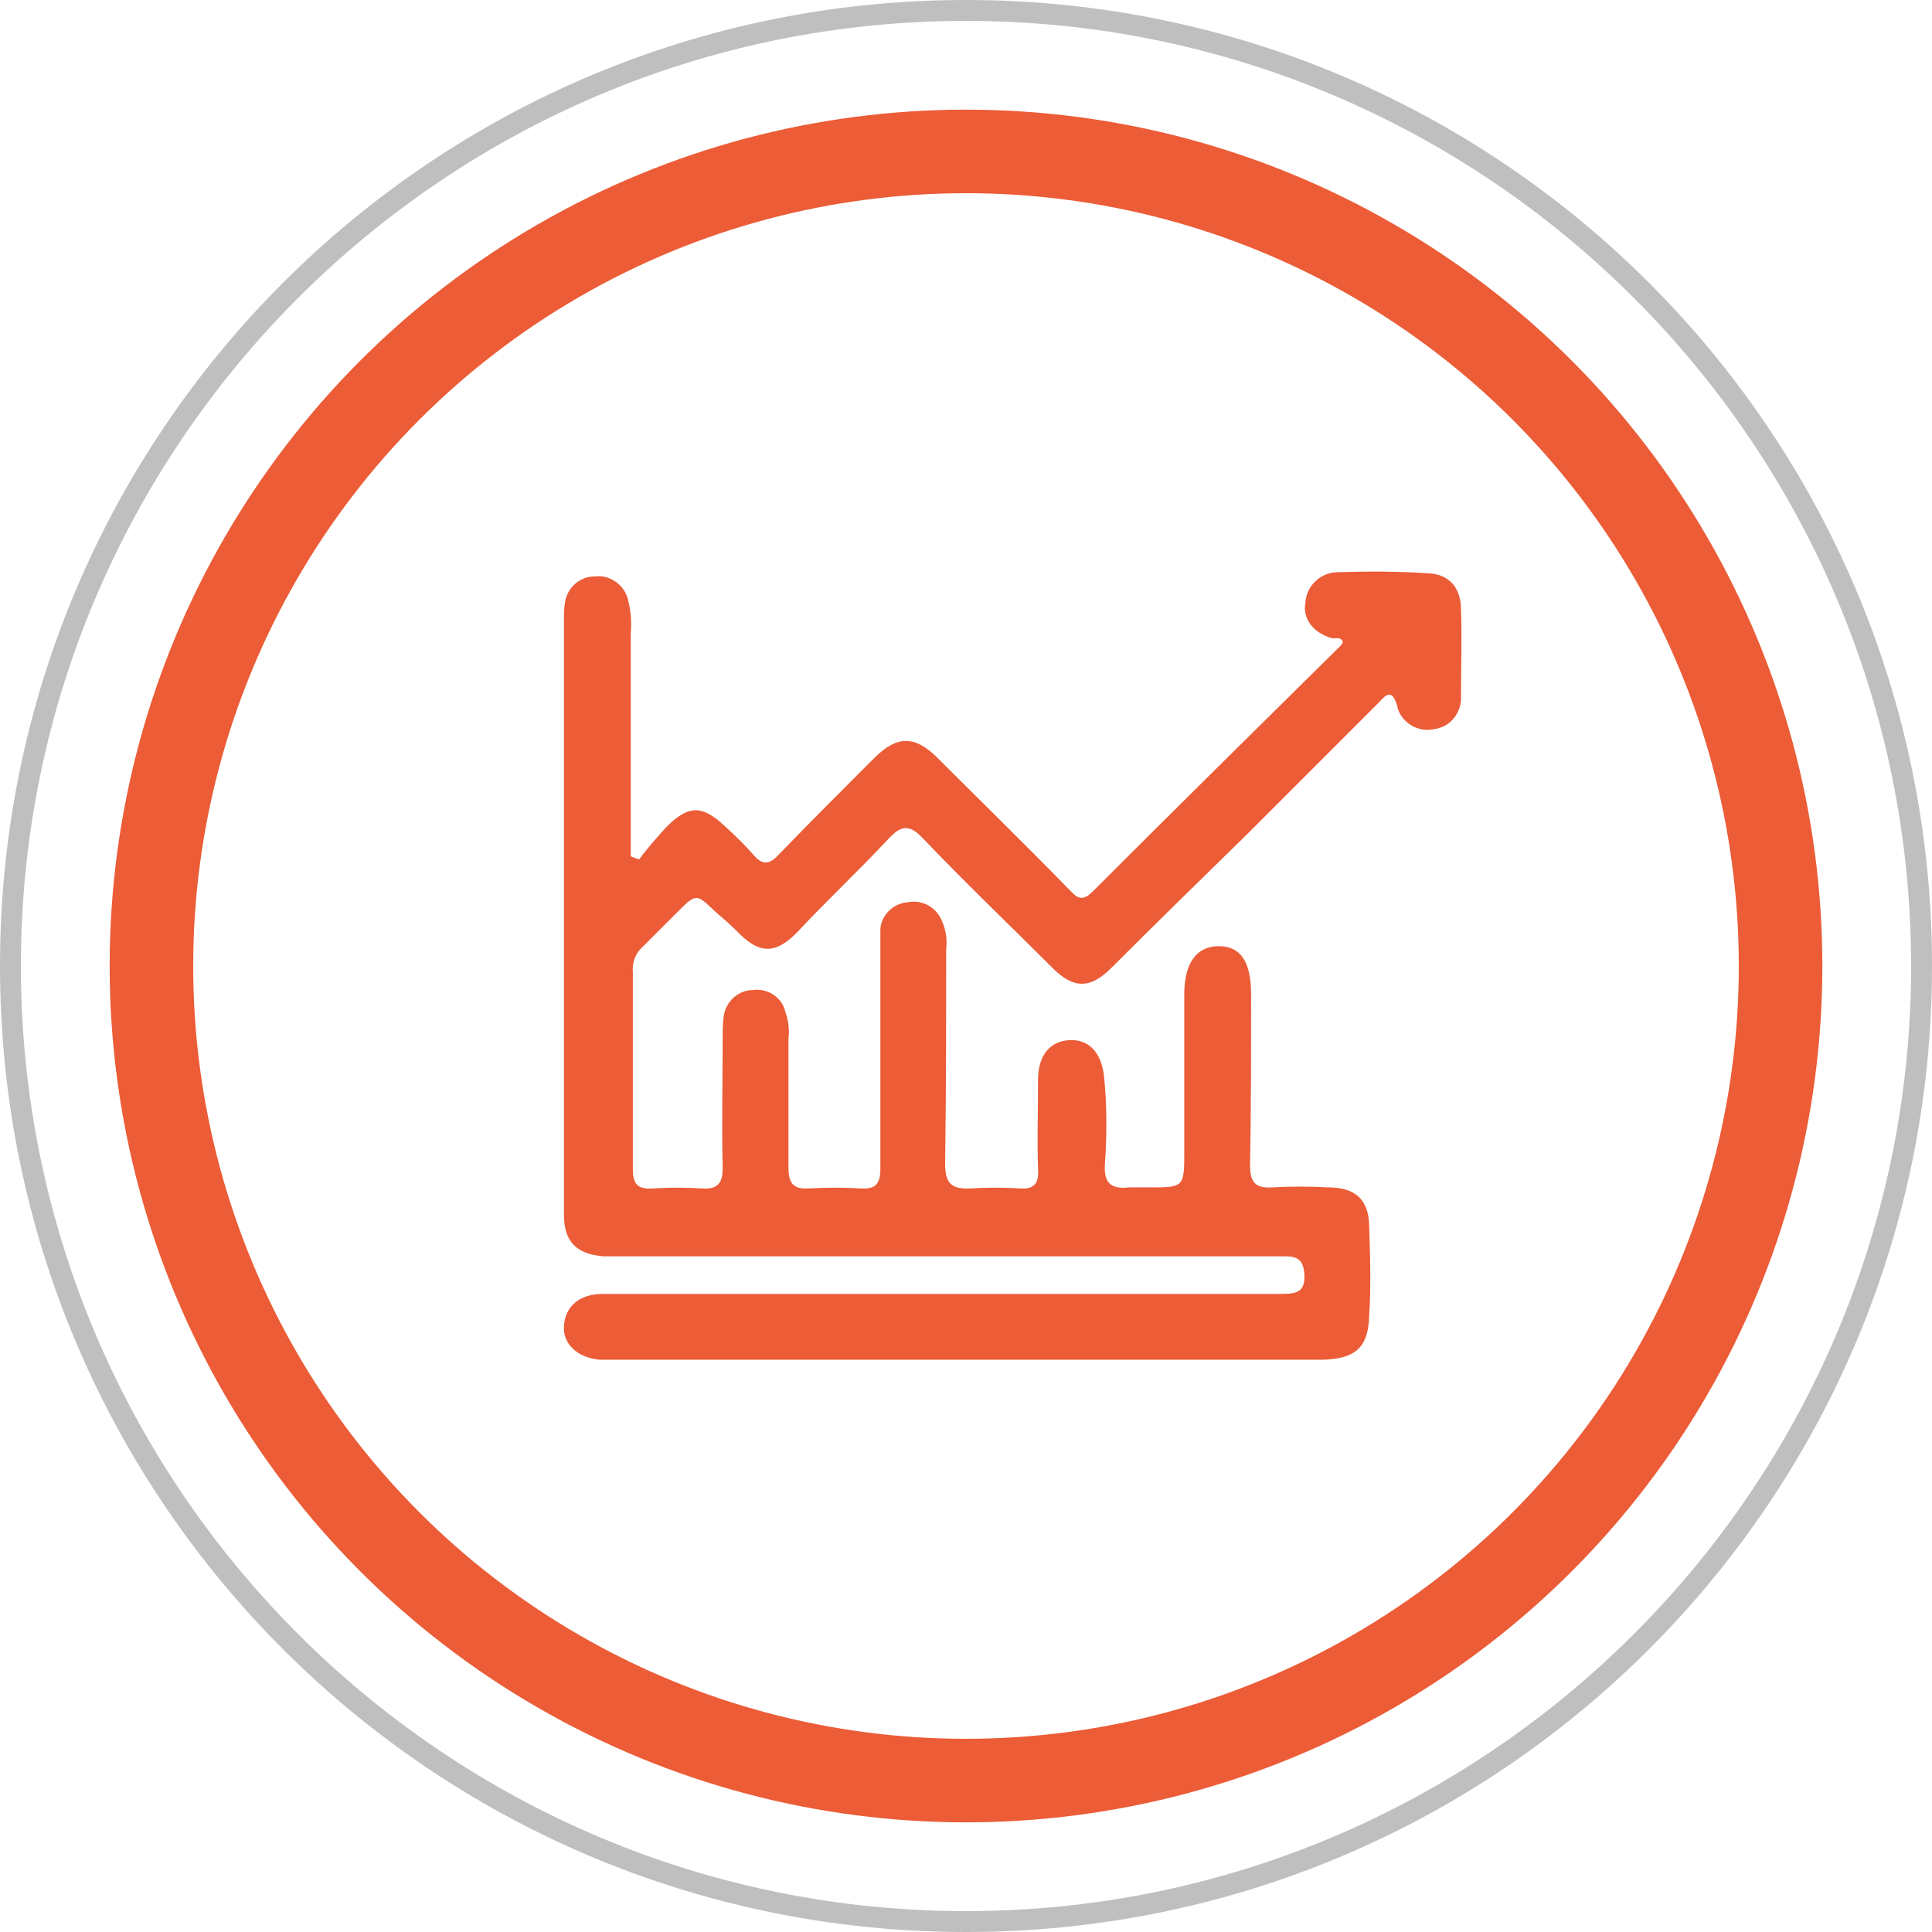 <?xml version="1.0" encoding="utf-8"?>
<!-- Generator: Adobe Illustrator 25.2.3, SVG Export Plug-In . SVG Version: 6.00 Build 0)  -->
<svg version="1.1" id="Capa_1" xmlns="http://www.w3.org/2000/svg" xmlns:xlink="http://www.w3.org/1999/xlink" x="0px" y="0px"
	 viewBox="0 0 185 185" style="enable-background:new 0 0 185 185;" xml:space="preserve">
<style type="text/css">
	.st0{fill:#EB5C37;}
	.st1{fill:#BFBFBF;}
	.st2{fill:none;stroke:#EB5C37;stroke-width:8;stroke-miterlimit:10;}
</style>
<g id="l9rsJu">
	<path class="st0" d="M61.2,82.3c0.8-1.1,1.7-2.1,2.6-3.1c2.2-2.2,3.5-2.1,5.7,0c0.9,0.8,1.8,1.7,2.6,2.6c0.9,1.1,1.6,1,2.5,0
		c3-3.1,6-6.1,9.1-9.2c2.2-2.2,3.9-2.2,6.1,0c4.2,4.2,8.4,8.3,12.5,12.5c0.7,0.7,1.2,1.4,2.3,0.3c7.9-7.9,15.9-15.8,23.8-23.6
		c0.1-0.1,0.1-0.2,0.2-0.3c-0.2-0.6-0.7-0.3-1.1-0.4c-1.7-0.5-2.8-1.8-2.5-3.4c0.1-1.6,1.4-2.8,2.9-2.9c3-0.1,6-0.1,8.9,0.1
		c2,0.1,3.1,1.4,3.1,3.5c0.1,2.7,0,5.5,0,8.2c0.1,1.6-1,3-2.5,3.2c-1.6,0.4-3.2-0.6-3.6-2.1c0,0,0,0,0-0.1c-0.5-1.6-1-1.2-1.8-0.3
		c-4.2,4.2-8.4,8.4-12.5,12.5c-4.4,4.3-8.8,8.6-13.1,12.9c-2,2-3.6,2-5.6,0c-4.2-4.2-8.4-8.2-12.4-12.4c-1.4-1.5-2.2-1.2-3.4,0.1
		c-2.8,3-5.8,5.8-8.6,8.8c-2.1,2.2-3.7,2.2-5.8,0c-0.7-0.7-1.4-1.3-2.1-1.9c-1.8-1.7-1.8-1.8-3.6,0c-1.1,1.1-2.2,2.2-3.3,3.3
		c-0.7,0.6-1.1,1.5-1,2.5c0,6.3,0,12.6,0,18.9c0,1.4,0.5,1.9,1.9,1.8c1.6-0.1,3.1-0.1,4.7,0c1.4,0.1,2-0.4,2-1.9
		c-0.1-4.2,0-8.5,0-12.7c0-0.6,0-1.2,0.1-1.9c0.2-1.4,1.4-2.5,2.8-2.5c1.4-0.2,2.8,0.7,3.1,2.1c0.3,0.8,0.4,1.7,0.3,2.6
		c0,4.1,0,8.2,0,12.3c0,1.4,0.4,2.1,1.9,2c1.7-0.1,3.4-0.1,5,0c1.5,0.1,1.9-0.5,1.9-1.9c0-7,0-13.9,0-20.9c0-0.6,0-1.3,0-1.9
		c0-1.4,1.2-2.6,2.6-2.7c1.4-0.3,2.8,0.5,3.3,1.8c0.4,0.9,0.5,1.8,0.4,2.7c0,6.8,0,13.7-0.1,20.5c0,1.8,0.5,2.5,2.4,2.4
		c1.6-0.1,3.2-0.1,4.8,0c1.3,0.1,1.8-0.5,1.7-1.8c-0.1-2.9,0-5.7,0-8.6c0-2.3,1.1-3.7,3-3.8c1.8-0.1,3,1.1,3.3,3.3
		c0.3,2.8,0.3,5.7,0.1,8.6c-0.1,1.7,0.5,2.4,2.3,2.2c0.6,0,1.2,0,1.9,0c3.4,0,3.4,0,3.4-3.5c0-4,0-8,0-11.9c0-1.1,0-2.1,0-3.1
		c0-3,1.2-4.6,3.3-4.6s3.1,1.5,3.1,4.6c0,5.5,0,10.9-0.1,16.4c0,1.6,0.5,2.2,2.1,2.1c1.8-0.1,3.6-0.1,5.4,0c2.5,0,3.8,1.1,3.9,3.5
		c0.1,3,0.2,6,0,8.9c-0.1,3-1.4,4-4.4,4.1c-10.6,0-21.1,0-31.7,0H59.5c-0.7,0-1.4,0-2.1,0c-2.1-0.2-3.5-1.5-3.4-3.2
		c0.1-1.9,1.5-3.1,3.7-3.1c5.2,0,10.3,0,15.5,0c16.5,0,33.1,0,49.6,0c1.5,0,2.2-0.3,2.1-1.9c-0.1-1.3-0.6-1.7-1.8-1.7
		c-3.6,0-7.2,0-10.8,0H59.9c-0.7,0-1.4,0-2.1,0c-2.6-0.2-3.8-1.4-3.8-4c0-11.6,0-23.1,0-34.7c0-7.4,0-14.8,0-22.2
		c0-0.6,0-1.1,0.1-1.7c0.2-1.4,1.4-2.5,2.8-2.5c1.4-0.2,2.8,0.7,3.2,2.1c0.3,1.1,0.4,2.2,0.3,3.3c0,7.1,0,14.3,0,21.4L61.2,82.3z"/>
</g>
<g>
	<path class="st1" d="M92.5,2C142.4,2,183,42.6,183,92.5S142.4,183,92.5,183S2,142.4,2,92.5S42.6,2,92.5,2 M92.5,0
		C41.4,0,0,41.4,0,92.5S41.4,185,92.5,185S185,143.6,185,92.5S143.6,0,92.5,0L92.5,0z"/>
</g>
<circle class="st2" cx="92.5" cy="92.5" r="78"/>
</svg>
